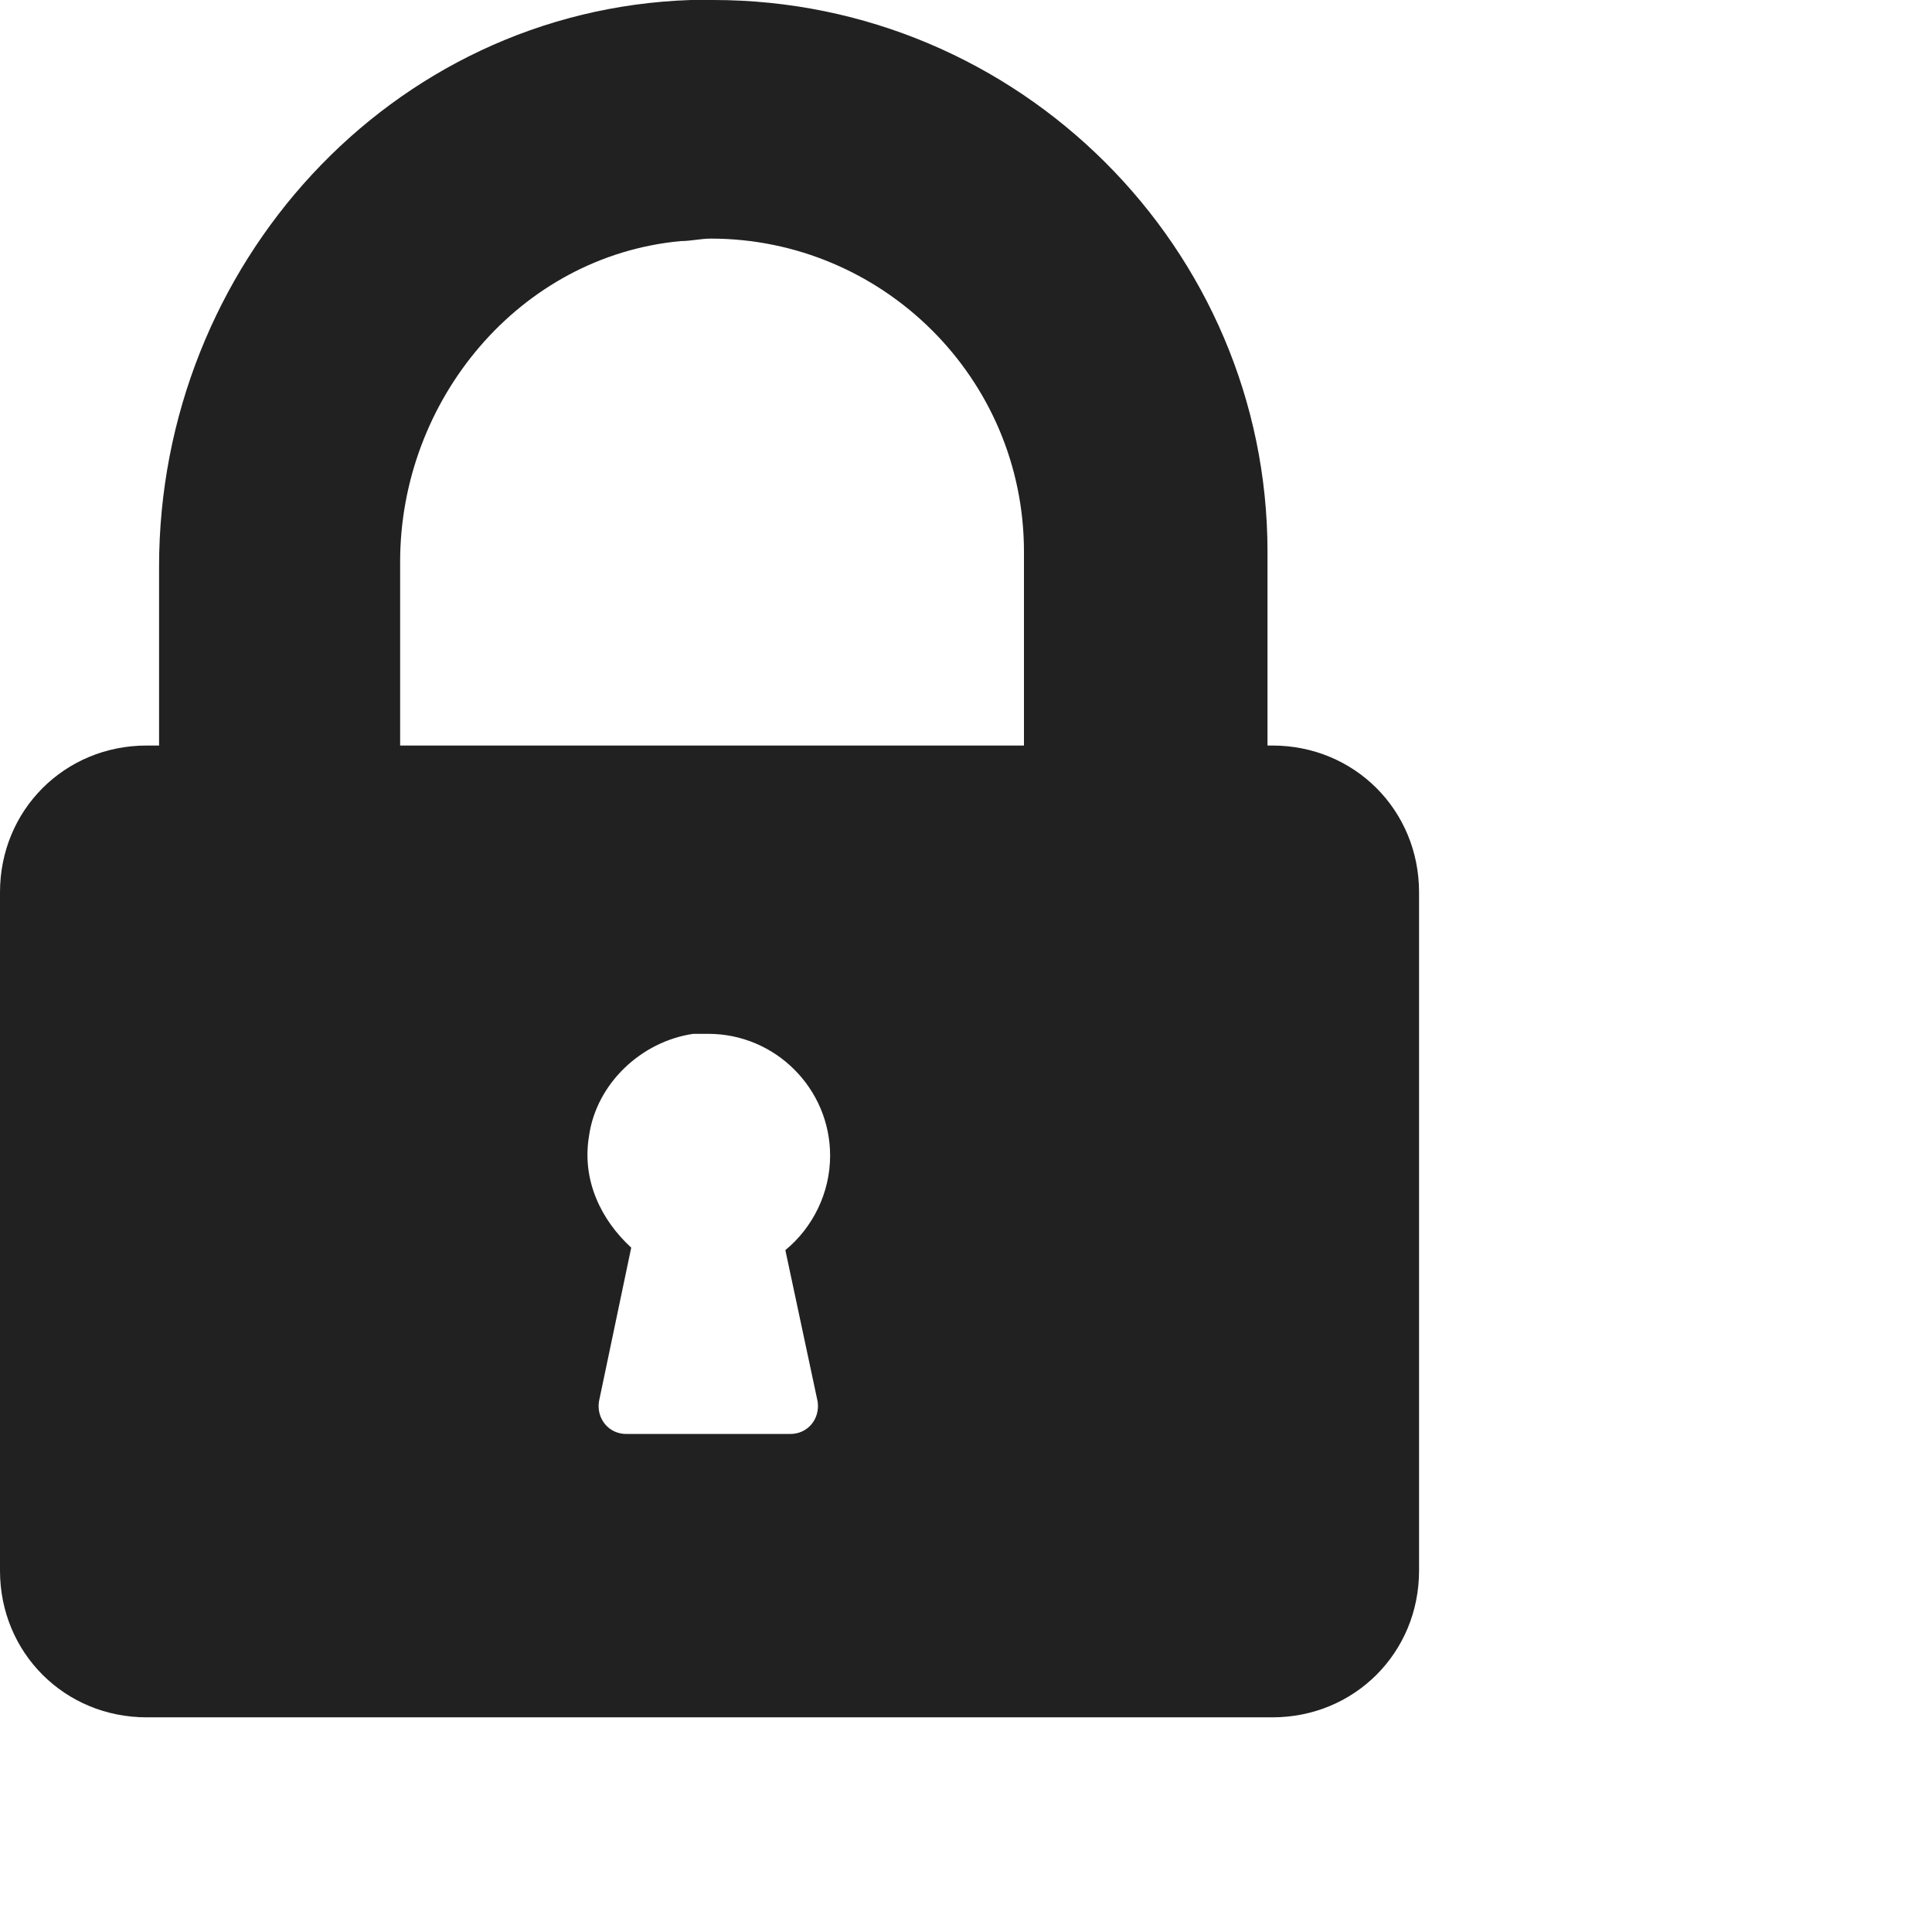 <?xml version="1.0" encoding="UTF-8"?>
<svg width="18px" height="18px" viewBox="0 0 18 18" version="1.1" xmlns="http://www.w3.org/2000/svg" xmlns:xlink="http://www.w3.org/1999/xlink">
	<!-- Generator: Sketch 64 (93537) - https://sketch.com -->
	<g id="password_icon" stroke="none" stroke-width="1" fill="none" fill-rule="evenodd">
		<g id="password_icon" transform="translate(-746, -501)" fill="#212121" fill-rule="nonzero">
			<g transform="translate(191, 168)" id="Content">
				<g transform="translate(360, 0)">
					<g transform="translate(180, 149)">
						<g id="Input-/-Field-/-Large-/-With-Label-Copy" transform="translate(0, 148)">
							<g id="Input-/-Field-/-Medium-/-Right-Icon" transform="translate(0, 24)">
								<path d="M21.645,12 C21.576,12 21.507,12 21.437,12 C18.635,12.093 16.482,14.478 16.482,17.279 L16.482,18.946 L16.366,18.946 C15.602,18.946 15,19.548 15,20.313 L15,26.634 C15,27.398 15.602,28 16.366,28 L26.855,28 C27.619,28 28.221,27.398 28.221,26.634 L28.221,20.313 C28.221,19.548 27.619,18.946 26.855,18.946 L26.809,18.946 L26.809,17.14 C26.809,14.315 24.493,12 21.645,12 Z M22.618,25.059 C22.641,25.221 22.525,25.36 22.363,25.36 L21.599,25.36 L20.835,25.36 C20.673,25.36 20.557,25.221 20.58,25.059 L20.881,23.624 C20.603,23.369 20.418,22.999 20.488,22.582 C20.557,22.096 20.974,21.702 21.46,21.632 C21.507,21.632 21.553,21.632 21.599,21.632 C22.224,21.632 22.734,22.142 22.734,22.767 C22.734,23.114 22.572,23.438 22.317,23.647 L22.618,25.059 Z M24.54,18.946 L18.728,18.946 L18.728,17.233 C18.728,15.728 19.839,14.385 21.344,14.246 C21.437,14.246 21.53,14.223 21.622,14.223 C23.22,14.223 24.54,15.52 24.54,17.14 L24.54,18.946 L24.54,18.946 Z" id="Shape"></path>
							</g>
						</g>
					</g>
				</g>
			</g>
		</g>
	</g>
</svg>